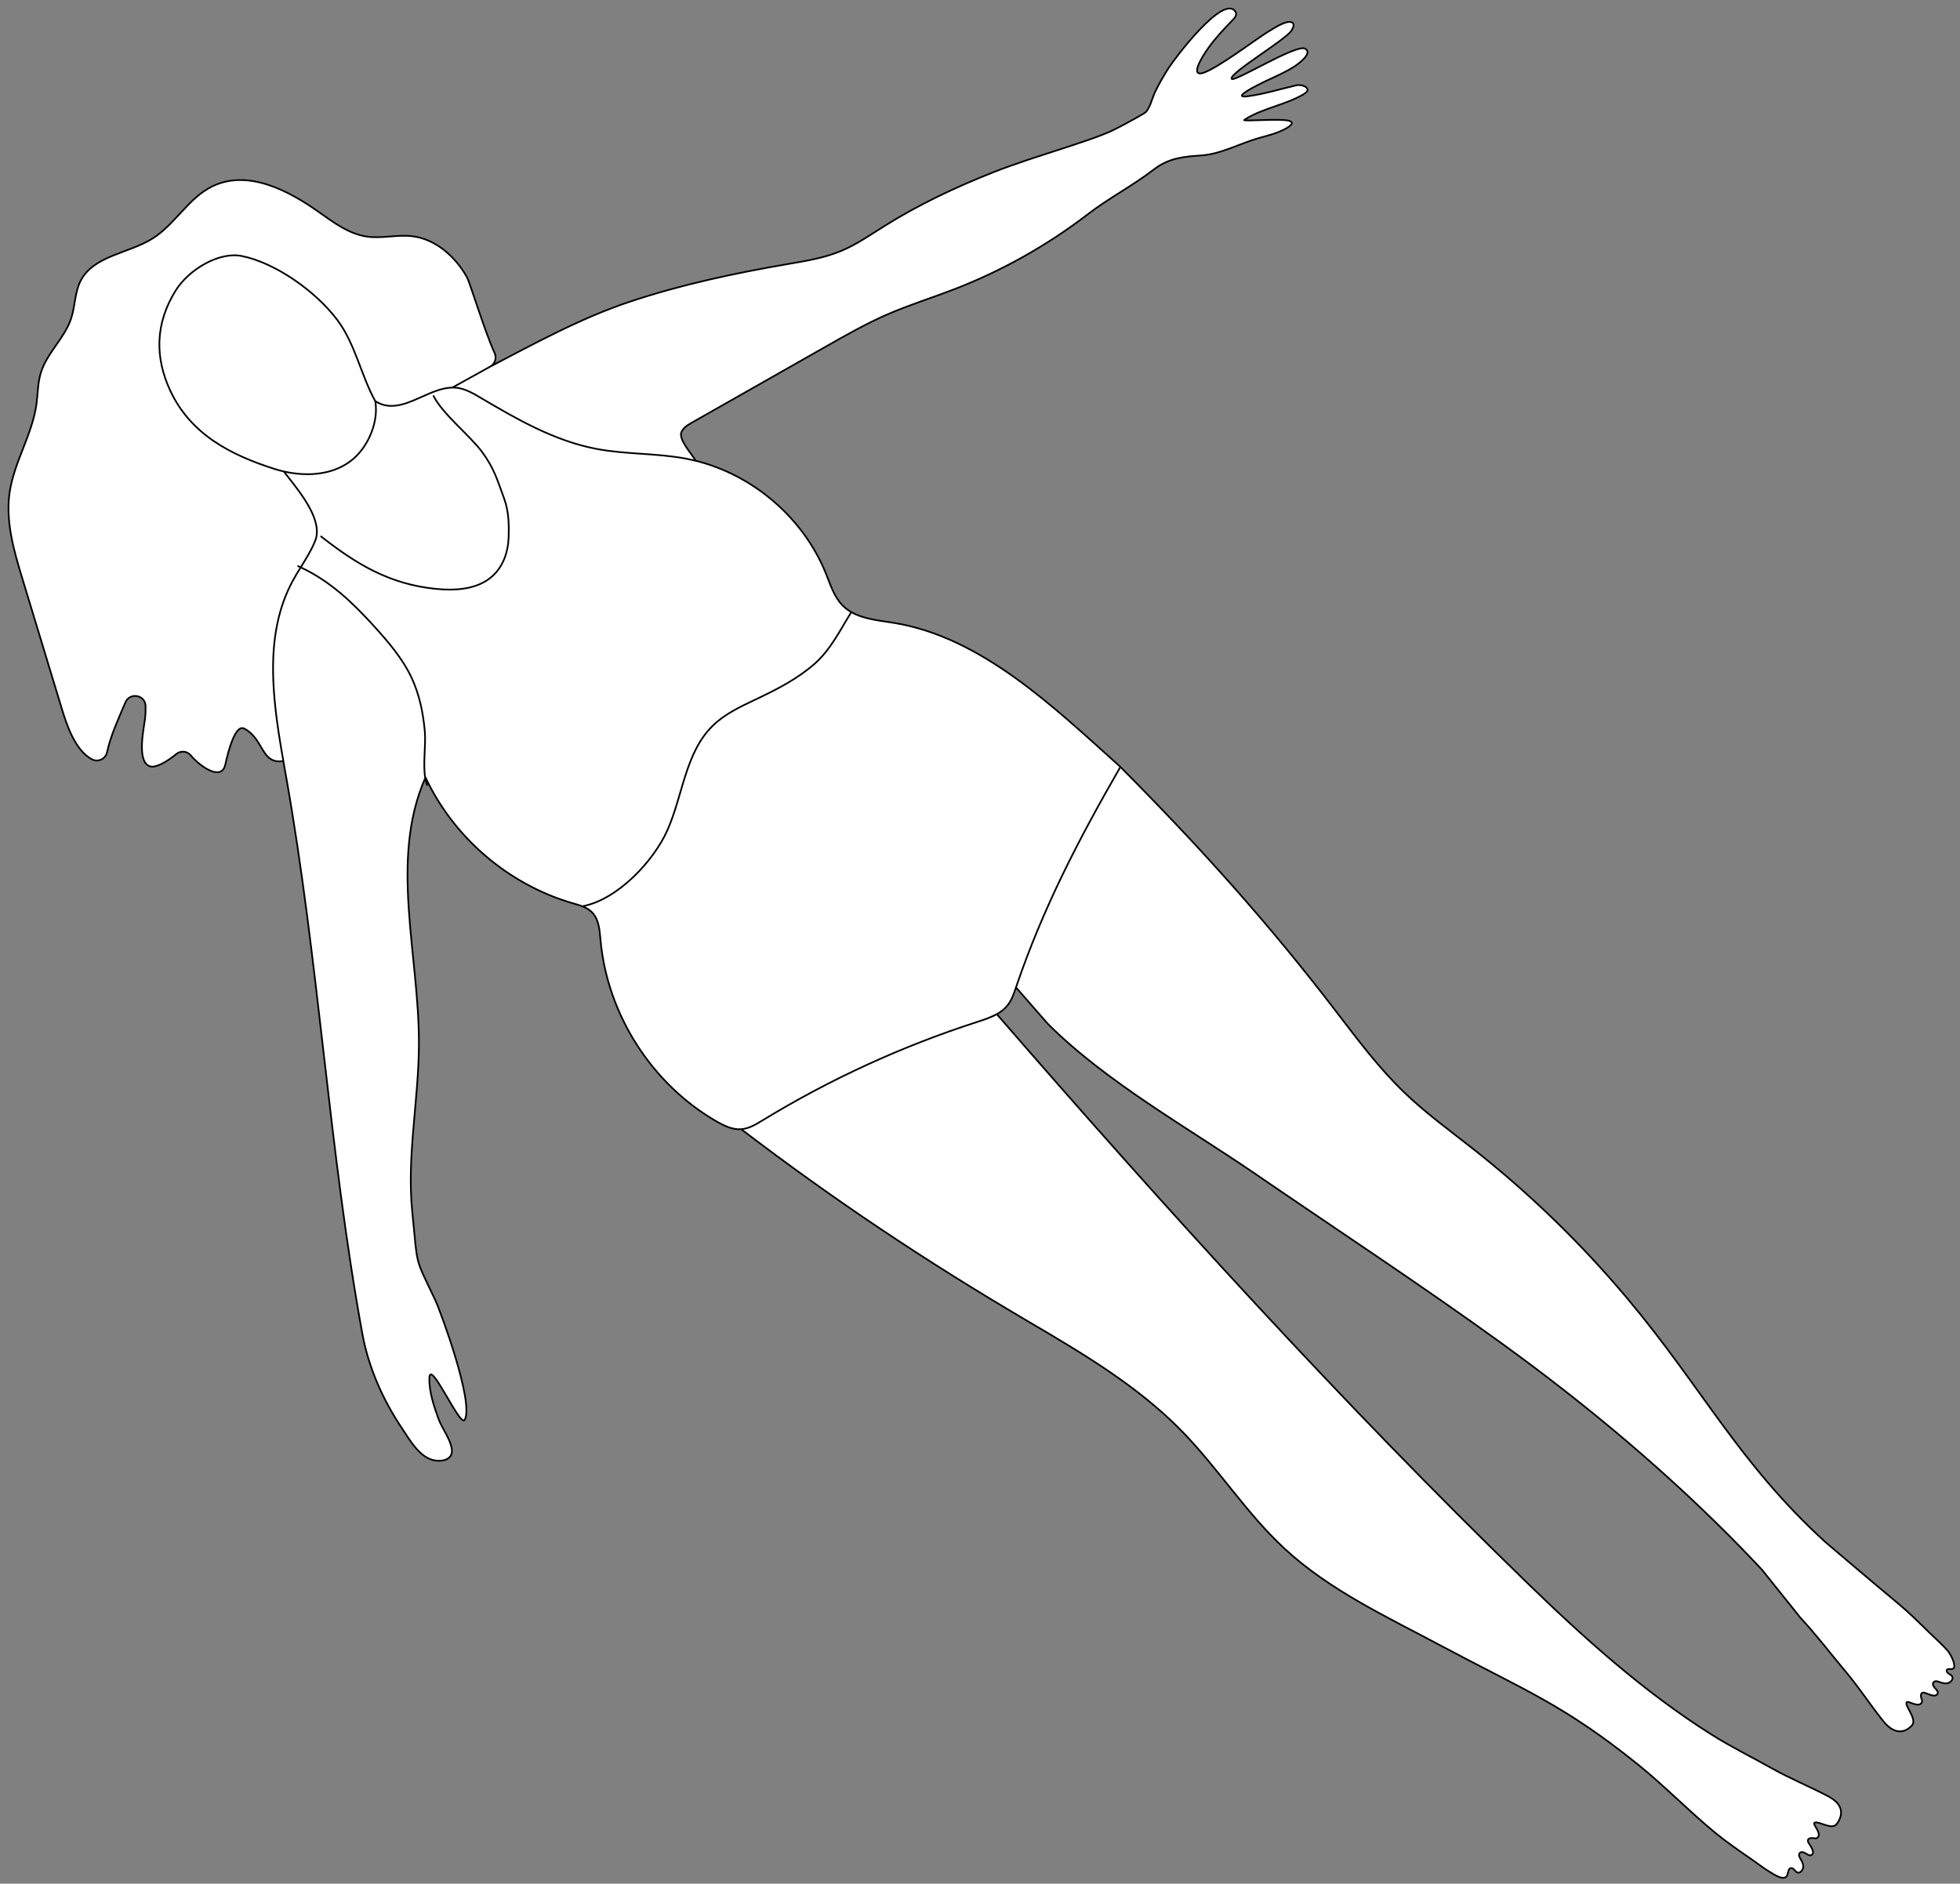 <svg width="231" height="222" viewBox="0 0 231 222" fill="none" xmlns="http://www.w3.org/2000/svg">
<rect x="0" y="0" width="231" height="222" fill="#808080" stroke="none"/>
<path d="M53.314 45.677L57.747 43.223C58.324 42.915 58.572 42.209 58.298 41.616C57.199 39.247 55.358 33.259 55.058 32.716C53.691 30.248 51.342 28.154 48.54 27.834C46.792 27.635 45.015 28.131 43.272 27.887C41.144 27.588 39.336 26.236 37.583 24.994C34.118 22.538 29.258 19.89 25.006 21.971C22.202 23.343 20.632 26.443 17.99 28.104C15.154 29.887 11.035 30.113 9.503 33.091C8.804 34.452 8.864 36.074 8.386 37.527C7.615 39.873 5.508 41.609 4.799 43.975C4.444 45.16 4.466 46.42 4.296 47.645C3.796 51.248 1.651 54.462 1.13 58.063C0.634 61.493 1.651 64.943 2.656 68.26C4.203 73.359 5.748 78.459 7.295 83.558C7.87 85.455 8.854 88.415 10.815 89.481C11.535 89.872 12.438 89.464 12.614 88.663C13.059 86.628 13.92 84.819 14.747 82.851C14.754 82.832 14.762 82.815 14.77 82.796C15.283 81.561 17.134 81.877 17.156 83.215C17.164 83.713 17.151 84.215 17.092 84.716C16.96 85.85 16.056 89.822 17.695 90.32C18.382 90.528 19.72 89.747 20.754 88.883C21.26 88.459 22.028 88.49 22.454 88.996C23.615 90.382 26.118 92.104 26.555 90.104C26.907 88.493 27.736 85.312 28.795 85.871C31.139 87.111 30.753 90.109 33.394 89.691C32.13 82.474 31.059 74.824 34.498 68.46C34.791 67.916 35.116 67.389 35.442 66.863C36.074 65.844 36.713 64.831 37.152 63.72C38.059 61.423 35.609 58.313 33.934 56.188C33.931 56.184 33.928 56.18 33.925 56.176C33.755 55.961 33.594 55.756 33.445 55.563C33.426 55.559 33.408 55.555 33.389 55.55C33.037 55.468 32.689 55.372 32.348 55.264C27.164 53.61 22.472 51.19 20.068 46.042C18.245 42.141 18.283 38.134 20.689 34.266C22.276 31.716 25.848 29.653 28.464 30.169C32.447 30.956 37.231 34.326 39.787 37.754C41.88 40.562 42.547 44.238 44.231 47.281C45.904 48.344 47.626 47.69 49.365 46.922C49.481 46.87 49.597 46.819 49.713 46.767C50.846 46.262 51.986 45.754 53.124 45.684C53.13 45.684 53.136 45.684 53.142 45.683C53.199 45.68 53.257 45.678 53.314 45.677Z" fill="white"/>
<path fill-rule="evenodd" clip-rule="evenodd" d="M53.124 45.684L53.142 45.683C53.199 45.68 53.257 45.678 53.314 45.677C53.251 45.678 53.188 45.681 53.124 45.684ZM104.548 73.285L104.729 73.312C104.745 73.315 104.76 73.317 104.776 73.319C104.7 73.308 104.624 73.297 104.548 73.285Z" fill="white"/>
<path d="M57.747 43.223L53.314 45.677C53.513 45.673 53.713 45.684 53.912 45.712C54.895 45.848 55.776 46.365 56.63 46.869C60.934 49.418 65.371 51.965 70.284 52.901C73.781 53.568 77.397 53.392 80.894 54.061C81.217 54.123 81.54 54.193 81.86 54.27C81.905 54.281 81.952 54.292 81.997 54.303C81.594 53.581 79.953 51.808 80.305 50.939C80.521 50.408 81.053 50.088 81.55 49.805C83.942 48.448 86.334 47.089 88.726 45.731C91.615 44.091 94.506 42.449 97.397 40.808C99.749 39.472 102.107 38.133 104.589 37.053C107.146 35.94 109.817 35.109 112.421 34.107C118.074 31.929 123.41 28.931 128.217 25.243C130.722 23.319 133.479 21.908 136.003 19.965C137.742 18.627 139.471 18.46 141.57 18.319C143.885 18.163 146.07 16.933 148.293 16.292C149.261 16.012 150.195 15.803 151.115 15.372C151.374 15.251 152.83 14.565 151.999 14.256C151.099 13.921 146.319 14.348 146.646 14.133C148.777 12.735 151.49 12.392 153.678 11.081C154.755 10.436 153.523 9.885 152.77 10.059C150.871 10.497 149.005 11.079 147.07 11.344C145.226 11.598 147.514 10.399 148.111 10.086L148.166 10.057C149.55 9.329 151.054 8.763 152.383 7.943C152.817 7.676 154.857 6.289 153.801 5.729C152.742 5.169 145.325 9.815 145.151 9.28C144.922 8.576 151.685 4.609 152.245 3.551L152.255 3.531C152.386 3.283 152.633 2.815 152.271 2.645C151.658 2.357 150.417 3.169 149.907 3.464C149.122 3.916 148.393 4.456 147.643 4.963C146.865 5.489 142.437 8.724 141.417 8.659C140.339 8.588 142.189 5.967 142.415 5.648C143.267 4.459 144.278 3.395 145.293 2.345C145.419 2.215 145.549 2.08 145.625 1.915C145.702 1.749 145.718 1.545 145.619 1.391C144.225 -0.803 138.446 6.907 137.758 7.965C137.147 8.907 136.595 9.885 136.107 10.895C135.823 11.481 135.481 12.968 134.883 13.328C134.879 13.331 133.083 14.413 131.089 15.384C129.641 16.087 126.538 17.073 125.021 17.571C122.366 18.44 119.693 19.264 117.094 20.292C112.647 22.049 108.298 24.092 104.243 26.636C102.573 27.683 100.942 28.821 99.123 29.579C97.121 30.412 94.957 30.757 92.821 31.125C86.563 32.201 80.329 33.529 74.297 35.535C68.506 37.46 63.108 40.424 57.747 43.223Z" fill="white"/>
<path d="M44.097 73.814C45.763 75.654 47.409 77.562 48.475 79.806C49.426 81.805 49.871 83.997 50.067 86.193C50.214 87.821 49.829 89.99 50.116 91.691L50.148 91.617C53.464 98.714 59.944 104.26 67.467 106.44C68.28 106.676 69.145 106.896 69.747 107.492C70.59 108.328 70.671 109.636 70.779 110.818C71.572 119.569 76.843 127.794 84.462 132.172C85.352 132.684 86.331 133.157 87.355 133.082C88.276 133.014 89.099 132.512 89.888 132.031L89.895 132.026C97.831 127.184 106.34 123.284 115.19 120.433C115.93 120.194 116.799 119.891 117.482 119.524C117.449 119.543 117.515 119.507 117.482 119.524C117.966 119.253 118.402 118.918 118.748 118.48C119.233 117.867 119.49 117.109 119.741 116.369L119.748 116.348C122.92 107.022 127.098 98.978 132.01 90.446C132.031 90.408 132.024 90.358 131.991 90.328C124.175 83.314 115.647 75.048 105.283 73.397C105.115 73.37 104.946 73.345 104.776 73.319L104.729 73.312L104.548 73.285L104.543 73.285C103.077 73.067 101.562 72.843 100.333 72.139C99.962 71.927 99.617 71.671 99.307 71.358C98.314 70.354 97.882 68.941 97.355 67.629C94.735 61.096 88.82 55.998 81.997 54.303C81.952 54.292 81.905 54.281 81.86 54.27C81.54 54.193 81.217 54.123 80.894 54.061C77.397 53.392 73.781 53.568 70.284 52.901C65.371 51.965 60.934 49.418 56.63 46.869C55.776 46.365 54.895 45.848 53.912 45.712C53.713 45.684 53.513 45.673 53.314 45.677C53.257 45.678 53.199 45.68 53.142 45.683L53.124 45.684C51.986 45.754 50.846 46.262 49.713 46.767C49.597 46.819 49.481 46.87 49.365 46.922C47.626 47.69 45.904 48.344 44.231 47.281C44.631 49.652 43.475 52.494 41.652 54.07C39.464 55.962 36.302 56.217 33.445 55.563C33.594 55.756 33.755 55.961 33.925 56.176L33.934 56.188C35.609 58.313 38.059 61.423 37.152 63.72C36.713 64.831 36.074 65.844 35.442 66.863C38.897 68.48 41.546 70.998 44.097 73.814Z" fill="white"/>
<path d="M48.475 79.806C47.409 77.562 45.763 75.654 44.097 73.814C41.546 70.998 38.897 68.48 35.442 66.863C35.116 67.389 34.791 67.916 34.498 68.46C31.059 74.824 32.13 82.474 33.394 89.691C33.467 90.112 33.542 90.532 33.616 90.951L33.648 91.13L33.7 91.427L33.701 91.428L33.742 91.658C37.587 113.37 38.743 135.482 42.704 157.185C43.427 161.141 45.112 164.958 47.346 168.286C48.233 169.608 49.325 171.574 50.927 172.042C52.008 172.357 53.438 172.064 53.248 170.784C53.062 169.517 52.09 168.369 51.663 167.173C51.13 165.676 50.567 164.026 50.604 162.416C50.659 160.022 54.252 168.321 54.776 167.33C55.895 165.214 51.825 154.342 51.348 153.329C48.795 147.914 49.28 149.588 48.593 142.877C47.917 136.272 49.36 129.637 49.372 122.996C49.391 112.449 45.894 101.345 50.116 91.691C49.829 89.99 50.214 87.821 50.067 86.193C49.871 83.997 49.426 81.805 48.475 79.806Z" fill="white"/>
<path d="M44.231 47.281C42.547 44.238 41.88 40.562 39.787 37.754C37.231 34.326 32.447 30.956 28.464 30.169C25.848 29.653 22.276 31.716 20.689 34.266C18.283 38.134 18.245 42.141 20.068 46.042C22.472 51.19 27.164 53.61 32.348 55.264C32.689 55.372 33.037 55.468 33.389 55.55C33.408 55.555 33.426 55.559 33.445 55.563C36.302 56.217 39.464 55.962 41.652 54.07C43.475 52.494 44.631 49.652 44.231 47.281Z" fill="white"/>
<path d="M131.991 90.328C132.024 90.358 132.031 90.408 132.01 90.446C127.098 98.978 122.92 107.022 119.748 116.348L119.741 116.369C119.741 116.369 123.485 120.655 123.5 120.668C130.347 127.514 140.013 132.911 147.984 138.372C157.62 144.975 167.389 151.387 176.859 158.23C187.065 165.606 196.759 173.716 205.533 182.762C206.251 183.502 206.955 184.247 207.661 184.998L212.221 190.695C214.075 192.679 215.741 194.888 217.489 196.962C219.085 198.854 220.407 200.908 221.955 202.839C223.452 204.707 224.719 204.018 225.317 203.37C225.925 202.712 224.831 201.483 224.689 200.826C224.672 200.746 224.669 200.643 224.74 200.599C224.784 200.571 224.843 200.579 224.895 200.59C225.297 200.674 226.181 201.187 226.483 200.668C226.609 200.452 226.445 200.247 226.411 200.034C226.353 199.698 226.419 199.363 226.895 199.516C227.217 199.62 228.052 200.076 228.329 199.664C228.515 199.388 228.184 199.092 228.015 198.908C227.872 198.752 227.748 198.531 227.837 198.339C227.986 198.018 228.375 198.156 228.634 198.248L228.663 198.258C229.011 198.382 229.405 198.483 229.751 198.287C229.948 198.175 230.165 197.934 230.119 197.688C230.071 197.439 229.787 197.334 229.604 197.202C229.516 197.139 229.439 197.051 229.428 196.944C229.38 196.474 230.163 196.927 230.295 196.522C230.465 195.999 229.836 194.874 229.536 194.531C228.872 193.77 228.107 193.119 227.389 192.412C226.168 191.204 224.944 190.002 223.621 188.904C220.528 186.336 215.104 181.714 215.104 181.714C204.892 172.375 200.692 163.64 191.8 153.036C186.401 146.599 180.343 140.715 173.749 135.507C170.959 133.303 168.065 131.214 165.503 128.748C162.545 125.904 160.073 122.606 157.581 119.347C149.453 108.72 141.332 99.72 131.991 90.328Z" fill="white"/>
<path d="M115.19 120.433C106.34 123.284 97.831 127.184 89.895 132.026L89.888 132.031C89.099 132.512 88.276 133.014 87.355 133.082C98.341 141.454 109.159 148.677 121.119 155.702C127.531 159.467 134.024 163.297 139.228 168.606C143.557 173.021 146.891 178.361 151.436 182.554C156.736 187.443 163.403 190.525 169.765 193.921C179.735 199.242 184.286 200.889 193.081 207.986C196.208 210.51 199.012 213.414 202.114 215.969C203.441 217.062 204.853 218.038 206.268 219.011C207.098 219.581 207.88 220.211 208.753 220.721C209.146 220.95 209.968 221.502 210.449 221.237C210.822 221.03 210.632 220.202 211.102 220.161C211.209 220.151 211.31 220.211 211.388 220.285C211.553 220.439 211.709 220.699 211.964 220.699C212.213 220.699 212.41 220.441 212.482 220.225C212.61 219.85 212.437 219.481 212.249 219.162L212.235 219.138C212.097 218.903 211.885 218.543 212.173 218.335C212.345 218.213 212.586 218.293 212.766 218.403C212.98 218.534 213.333 218.803 213.568 218.57C213.921 218.221 213.316 217.486 213.153 217.189C212.913 216.75 213.229 216.623 213.57 216.615C213.786 216.61 214.018 216.733 214.208 216.569C214.66 216.174 213.989 215.402 213.832 215.022C213.812 214.973 213.793 214.918 213.812 214.869C213.841 214.791 213.942 214.775 214.025 214.777C214.697 214.791 215.953 215.667 216.484 214.949C217.009 214.238 217.604 212.831 215.488 211.713C213.3 210.555 211.034 209.642 208.876 208.431C206.512 207.105 204.028 205.882 201.73 204.435C193.662 199.351 186.594 192.961 179.752 186.317C158.046 165.232 137.271 142.35 117.482 119.524C116.775 119.921 115.966 120.183 115.19 120.433Z" fill="white"/>
<path d="M53.314 45.677L57.747 43.223M53.314 45.677C53.513 45.673 53.713 45.684 53.912 45.712M53.314 45.677C53.257 45.678 53.199 45.68 53.142 45.683M53.314 45.677C53.251 45.678 53.188 45.681 53.124 45.684M57.747 43.223C58.324 42.915 58.572 42.209 58.298 41.616C57.199 39.247 55.358 33.259 55.058 32.716C53.691 30.248 51.342 28.154 48.54 27.834C46.792 27.635 45.015 28.131 43.272 27.887C41.144 27.588 39.336 26.236 37.583 24.994C34.118 22.538 29.258 19.89 25.006 21.971C22.202 23.343 20.632 26.443 17.99 28.104C15.154 29.887 11.035 30.113 9.503 33.091C8.804 34.452 8.864 36.074 8.386 37.527C7.615 39.873 5.508 41.609 4.799 43.975C4.444 45.16 4.466 46.42 4.296 47.645C3.796 51.248 1.651 54.462 1.13 58.063C0.634 61.493 1.651 64.943 2.656 68.26C4.203 73.359 5.748 78.459 7.295 83.558C7.87 85.455 8.854 88.415 10.815 89.481C11.535 89.872 12.438 89.464 12.614 88.663C13.059 86.628 13.92 84.819 14.747 82.851C14.754 82.832 14.762 82.815 14.77 82.796C15.283 81.561 17.134 81.877 17.156 83.215C17.164 83.713 17.151 84.215 17.092 84.716C16.96 85.85 16.056 89.822 17.695 90.32C18.382 90.528 19.72 89.747 20.754 88.883C21.26 88.459 22.028 88.49 22.454 88.996C23.615 90.382 26.118 92.104 26.555 90.104C26.907 88.493 27.736 85.312 28.795 85.871C31.139 87.111 30.753 90.109 33.394 89.691M57.747 43.223C63.108 40.424 68.506 37.46 74.297 35.535C80.329 33.529 86.563 32.201 92.821 31.125C94.957 30.757 97.121 30.412 99.123 29.579C100.942 28.821 102.573 27.683 104.243 26.636C108.298 24.092 112.647 22.049 117.094 20.292C119.693 19.264 122.366 18.44 125.021 17.571C126.538 17.073 129.641 16.087 131.089 15.384C133.083 14.413 134.879 13.331 134.883 13.328C135.481 12.968 135.823 11.481 136.107 10.895C136.595 9.885 137.147 8.907 137.758 7.965C138.446 6.907 144.225 -0.803 145.619 1.391C145.718 1.545 145.702 1.749 145.625 1.915C145.549 2.08 145.419 2.215 145.293 2.345C144.278 3.395 143.267 4.459 142.415 5.648C142.189 5.967 140.339 8.588 141.417 8.659C142.437 8.724 146.865 5.489 147.643 4.963C148.393 4.456 149.122 3.916 149.907 3.464C150.417 3.169 151.658 2.357 152.271 2.645C152.633 2.815 152.386 3.283 152.255 3.531M33.394 89.691C32.13 82.474 31.059 74.824 34.498 68.46M33.394 89.691C33.467 90.112 33.542 90.532 33.616 90.951M152.245 3.551C151.685 4.609 144.922 8.576 145.151 9.28C145.325 9.815 152.742 5.169 153.801 5.729C154.857 6.289 152.817 7.676 152.383 7.943C151.054 8.763 149.55 9.329 148.166 10.057M152.245 3.551L152.255 3.531M152.245 3.551C152.248 3.544 152.251 3.538 152.255 3.531M148.166 10.057L148.111 10.086M148.166 10.057C148.15 10.066 148.132 10.075 148.111 10.086M81.997 54.303C81.594 53.581 79.953 51.808 80.305 50.939C80.521 50.408 81.053 50.088 81.55 49.805C83.942 48.448 86.334 47.089 88.726 45.731C91.615 44.091 94.506 42.449 97.397 40.808C99.749 39.472 102.107 38.133 104.589 37.053C107.146 35.94 109.817 35.109 112.421 34.107C118.074 31.929 123.41 28.931 128.217 25.243C130.722 23.319 133.479 21.908 136.003 19.965C137.742 18.627 139.471 18.46 141.57 18.319C143.885 18.163 146.07 16.933 148.293 16.292C149.261 16.012 150.195 15.803 151.115 15.372C151.374 15.251 152.83 14.565 151.999 14.256C151.099 13.921 146.319 14.348 146.646 14.133C148.777 12.735 151.49 12.392 153.678 11.081C154.755 10.436 153.523 9.885 152.77 10.059C150.871 10.497 149.005 11.079 147.07 11.344C145.226 11.598 147.514 10.399 148.111 10.086M81.997 54.303C88.82 55.998 94.735 61.096 97.355 67.629M81.997 54.303C81.952 54.292 81.905 54.281 81.86 54.27M37.844 63.226C42.016 66.502 45.921 68.85 51.345 69.399C53.713 69.638 56.346 69.468 58.09 67.85C59.293 66.734 59.88 65.064 59.94 63.424C60 61.784 59.969 60.266 59.405 58.726C58.613 56.559 58.246 55.224 56.852 53.311C55.428 51.358 52.204 48.846 51.098 46.674M100.333 72.139C99.009 74.262 97.92 76.543 96.005 78.231C93.97 80.026 91.5 81.278 89.065 82.431C87.268 83.283 85.422 84.14 84.001 85.531C80.772 88.692 80.489 93.714 78.658 97.844C77.048 101.479 72.769 106.052 68.636 106.81M100.333 72.139C99.962 71.927 99.617 71.671 99.307 71.358M100.333 72.139C101.562 72.843 103.077 73.067 104.543 73.285M35.137 66.724C35.239 66.769 35.341 66.816 35.442 66.863M50.33 92.523C50.234 92.263 50.165 91.984 50.116 91.691M44.231 47.281C42.547 44.238 41.88 40.562 39.787 37.754C37.231 34.326 32.447 30.956 28.464 30.169C25.848 29.653 22.276 31.716 20.689 34.266C18.283 38.134 18.245 42.141 20.068 46.042C22.472 51.19 27.164 53.61 32.348 55.264C32.689 55.372 33.037 55.468 33.389 55.55M44.231 47.281C44.631 49.652 43.475 52.494 41.652 54.07M44.231 47.281C45.904 48.344 47.626 47.69 49.365 46.922C49.481 46.87 49.597 46.819 49.713 46.767C50.846 46.262 51.986 45.754 53.124 45.684M41.652 54.07C39.464 55.962 36.302 56.217 33.445 55.563M41.652 54.07C39.449 55.974 36.261 56.22 33.389 55.55M53.912 45.712C54.895 45.848 55.776 46.365 56.63 46.869C60.934 49.418 65.371 51.965 70.284 52.901C73.781 53.568 77.397 53.392 80.894 54.061C81.217 54.123 81.54 54.193 81.86 54.27M53.912 45.712C53.656 45.676 53.399 45.669 53.142 45.683M97.355 67.629C97.882 68.941 98.314 70.354 99.307 71.358M97.355 67.629C94.718 61.052 88.741 55.929 81.86 54.27M99.307 71.358C100.642 72.707 102.634 73.002 104.543 73.285M131.991 90.328C124.175 83.314 115.647 75.048 105.283 73.397C105.115 73.37 104.946 73.345 104.776 73.319M131.991 90.328C132.024 90.358 132.031 90.408 132.01 90.446C127.098 98.978 122.92 107.022 119.748 116.348M131.991 90.328C141.332 99.72 149.453 108.72 157.581 119.347C160.073 122.606 162.545 125.904 165.503 128.748C168.065 131.214 170.959 133.303 173.749 135.507C180.343 140.715 186.401 146.599 191.8 153.036C200.692 163.64 204.892 172.375 215.104 181.714C215.104 181.714 220.528 186.336 223.621 188.904C224.944 190.002 226.168 191.204 227.389 192.412C228.107 193.119 228.872 193.77 229.536 194.531C229.836 194.874 230.465 195.999 230.295 196.522C230.163 196.927 229.38 196.474 229.428 196.944C229.439 197.051 229.516 197.139 229.604 197.202C229.787 197.334 230.071 197.439 230.119 197.688C230.165 197.934 229.948 198.175 229.751 198.287C229.405 198.483 229.011 198.382 228.663 198.258M119.748 116.348L119.741 116.369M119.748 116.348C119.746 116.355 119.743 116.362 119.741 116.369M115.19 120.433C106.34 123.284 97.831 127.184 89.895 132.026M115.19 120.433C115.93 120.194 116.799 119.891 117.482 119.524M115.19 120.433C115.966 120.183 116.775 119.921 117.482 119.524M89.895 132.026L89.888 132.031M89.895 132.026C89.892 132.028 89.89 132.029 89.888 132.031M87.355 133.082C86.331 133.157 85.352 132.684 84.462 132.172C76.843 127.794 71.572 119.569 70.779 110.818C70.671 109.636 70.59 108.328 69.747 107.492C69.145 106.896 68.28 106.676 67.467 106.44C59.944 104.26 53.464 98.714 50.148 91.617M87.355 133.082C98.341 141.454 109.159 148.677 121.119 155.702C127.531 159.467 134.024 163.297 139.228 168.606C143.557 173.021 146.891 178.361 151.436 182.554C156.736 187.443 163.403 190.525 169.765 193.921C179.735 199.242 184.286 200.889 193.081 207.986C196.208 210.51 199.012 213.414 202.114 215.969C203.441 217.062 204.853 218.038 206.268 219.011C207.098 219.581 207.88 220.211 208.753 220.721C209.146 220.95 209.968 221.502 210.449 221.237C210.822 221.03 210.632 220.202 211.102 220.161C211.209 220.151 211.31 220.211 211.388 220.285C211.553 220.439 211.709 220.699 211.964 220.699C212.213 220.699 212.41 220.441 212.482 220.225C212.61 219.85 212.437 219.481 212.249 219.162M87.355 133.082C88.276 133.014 89.099 132.512 89.888 132.031M50.148 91.617C50.137 91.641 50.127 91.666 50.116 91.691M50.148 91.617L50.116 91.691M33.742 91.658C37.587 113.37 38.743 135.482 42.704 157.185C43.427 161.141 45.112 164.958 47.346 168.286C48.233 169.608 49.325 171.574 50.927 172.042C52.008 172.357 53.438 172.064 53.248 170.784C53.062 169.517 52.09 168.369 51.663 167.173C51.13 165.676 50.567 164.026 50.604 162.416C50.659 160.022 54.252 168.321 54.776 167.33C55.895 165.214 51.825 154.342 51.348 153.329C48.795 147.914 49.28 149.588 48.593 142.877C47.917 136.272 49.36 129.637 49.372 122.996C49.391 112.449 45.894 101.345 50.116 91.691M33.742 91.658C33.728 91.582 33.714 91.505 33.701 91.428M33.742 91.658L33.701 91.428M34.498 68.46C34.791 67.916 35.116 67.389 35.442 66.863M34.498 68.46C30.858 75.196 32.271 83.372 33.616 90.951M33.445 55.563C33.594 55.756 33.755 55.961 33.925 56.176M33.445 55.563C33.426 55.559 33.408 55.555 33.389 55.55M212.249 219.162L212.235 219.138M212.249 219.162C212.245 219.154 212.24 219.146 212.235 219.138M117.482 119.524C137.271 142.35 158.046 165.232 179.752 186.317C186.594 192.961 193.662 199.351 201.73 204.435C204.028 205.882 206.512 207.105 208.876 208.431C211.034 209.642 213.3 210.555 215.488 211.713C217.604 212.831 217.009 214.238 216.484 214.949C215.953 215.667 214.697 214.791 214.025 214.777C213.942 214.775 213.841 214.791 213.812 214.869C213.793 214.918 213.812 214.973 213.832 215.022C213.989 215.402 214.66 216.174 214.208 216.569C214.018 216.733 213.786 216.61 213.57 216.615C213.229 216.623 212.913 216.75 213.153 217.189C213.316 217.486 213.921 218.221 213.568 218.57C213.333 218.803 212.98 218.534 212.766 218.403C212.586 218.293 212.345 218.213 212.173 218.335C211.885 218.543 212.097 218.903 212.235 219.138M117.482 119.524C117.515 119.507 117.449 119.543 117.482 119.524ZM117.482 119.524C117.966 119.253 118.402 118.918 118.748 118.48C119.233 117.867 119.49 117.109 119.741 116.369M119.741 116.369C119.741 116.369 123.485 120.655 123.5 120.668C130.347 127.514 140.013 132.911 147.984 138.372C157.62 144.975 167.389 151.387 176.859 158.23C187.065 165.606 196.759 173.716 205.533 182.762C206.251 183.502 206.955 184.247 207.661 184.998L212.221 190.695C214.075 192.679 215.741 194.888 217.489 196.962C219.085 198.854 220.407 200.908 221.955 202.839C223.452 204.707 224.719 204.018 225.317 203.37C225.925 202.712 224.831 201.483 224.689 200.826C224.672 200.746 224.669 200.643 224.74 200.599C224.784 200.571 224.843 200.579 224.895 200.59C225.297 200.674 226.181 201.187 226.483 200.668C226.609 200.452 226.445 200.247 226.411 200.034C226.353 199.698 226.419 199.363 226.895 199.516C227.217 199.62 228.052 200.076 228.329 199.664C228.515 199.388 228.184 199.092 228.015 198.908C227.872 198.752 227.748 198.531 227.837 198.339C227.986 198.018 228.375 198.156 228.634 198.248M228.663 198.258L228.634 198.248M228.663 198.258C228.653 198.254 228.643 198.251 228.634 198.248M35.442 66.863C38.897 68.48 41.546 70.998 44.097 73.814C45.763 75.654 47.409 77.562 48.475 79.806C49.426 81.805 49.871 83.997 50.067 86.193C50.214 87.821 49.829 89.99 50.116 91.691M35.442 66.863C36.074 65.844 36.713 64.831 37.152 63.72C38.059 61.423 35.609 58.313 33.934 56.188M53.124 45.684L53.142 45.683M53.124 45.684C53.13 45.684 53.136 45.684 53.142 45.683M33.934 56.188L33.925 56.176M33.934 56.188C33.931 56.184 33.928 56.18 33.925 56.176M104.548 73.285L104.729 73.312M104.548 73.285C104.624 73.297 104.7 73.308 104.776 73.319M104.548 73.285C104.609 73.294 104.669 73.303 104.729 73.312M104.548 73.285L104.543 73.285M104.729 73.312C104.745 73.315 104.76 73.317 104.776 73.319M104.729 73.312L104.776 73.319M33.701 91.428L33.7 91.427M33.7 91.427C33.683 91.328 33.665 91.229 33.648 91.13M33.7 91.427L33.648 91.13M33.648 91.13C33.637 91.07 33.627 91.01 33.616 90.951M33.648 91.13L33.616 90.951" stroke="black" stroke-width="0.2" stroke-miterlimit="10" stroke-linecap="round" stroke-linejoin="round"/>
</svg>
